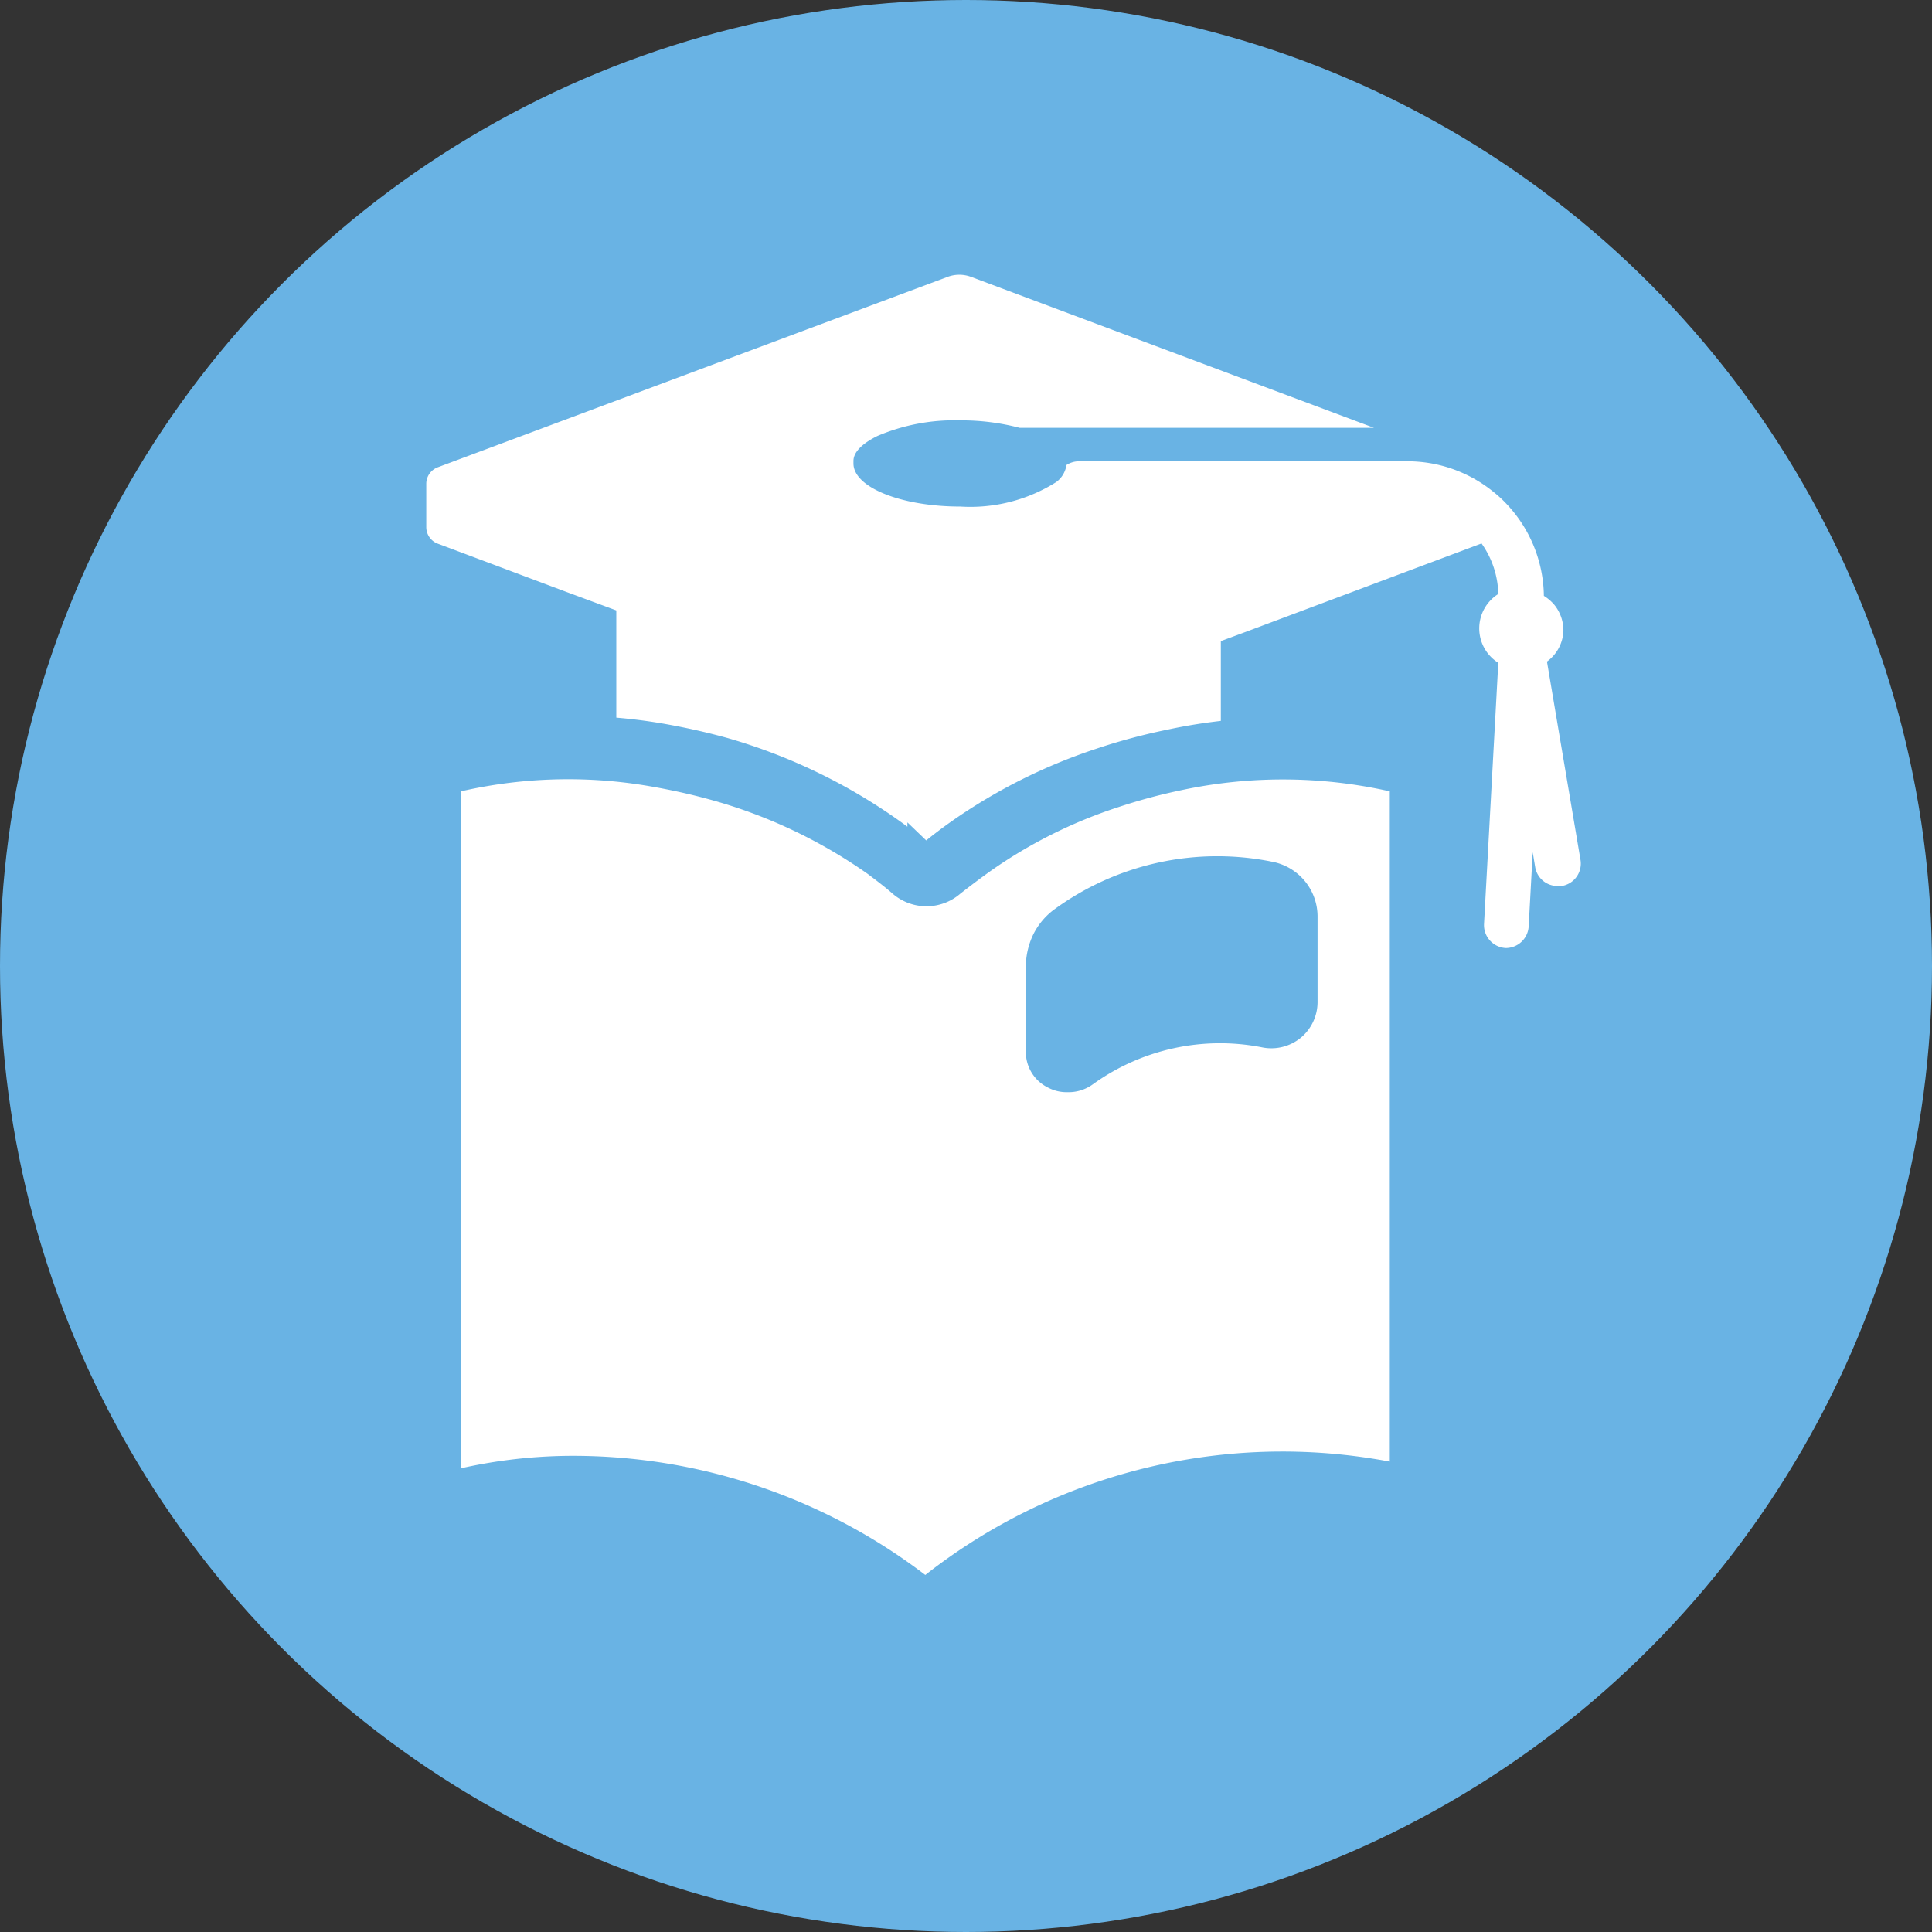<svg xmlns="http://www.w3.org/2000/svg" viewBox="0 0 62.32 62.32">
  <rect x="0" y="0" width="62.32" height="62.32" fill="#333333" stroke="none"/>
  <title>Asset 4</title>
  <g>
    <circle cx="31.16" cy="31.16" r="31.16" fill="#69b3e4"/>
    <g>
      <path d="M20.28,24.89c.33,0,.65.08,1,.13a13.9,13.9,0,0,1,2.46.64,15.77,15.77,0,0,1,3.21,1.6,15.37,15.37,0,0,1,2.63,2.16.31.31,0,0,0,.24.1.32.32,0,0,0,.26-.12A11.36,11.36,0,0,1,32.51,27a12.45,12.45,0,0,1,3.19-1.67,9.87,9.87,0,0,1,2.35-.5c.21,0,.41,0,.62,0H39a.38.38,0,0,0,.38-.37V20.68l.81-.3.8-.3,6.8-2.55a2.92,2.92,0,0,1,.54,1.63,1.31,1.31,0,0,0,0,2.22l-.46,8.42a.74.74,0,0,0,.7.78h0a.74.74,0,0,0,.74-.7l.13-2.39.08.48a.73.73,0,0,0,.73.61h.12a.73.73,0,0,0,.61-.85l-1.08-6.39a1.28,1.28,0,0,0,.53-1,1.31,1.31,0,0,0-.3-.84,1.44,1.44,0,0,0-.33-.28,4.39,4.39,0,0,0-1.19-2.95,3.88,3.88,0,0,0-.42-.39,4.39,4.39,0,0,0-2.76-1H34.79a.75.75,0,0,0-.39.12.83.83,0,0,1-.33.55h0a5.19,5.19,0,0,1-3.09.79c-1.91,0-3.45-.62-3.45-1.39,0,0,0-.05,0-.08,0-.31.33-.59.78-.81a6.33,6.33,0,0,1,2.66-.5,7.41,7.41,0,0,1,1.92.24H44.32l-13-4.87a1.08,1.08,0,0,0-.75,0L14.13,15.07a.57.57,0,0,0-.38.54V17a.57.57,0,0,0,.38.54l4.13,1.55.81.3.81.3v4.8a.43.43,0,0,0,.4.42" fill="#fff"/>
      <g>
        <path d="M13.86,44.34v3.72a.45.45,0,0,0,.56.43,17.58,17.58,0,0,1,15,3.28.68.68,0,0,0,.87,0,17.54,17.54,0,0,1,15-3.47.46.46,0,0,0,.58-.44V25.34a.78.78,0,0,0-.57-.76,16.7,16.7,0,0,0-7.45-.08,19.67,19.67,0,0,0-2.13.57,17,17,0,0,0-4.41,2.2c-.35.25-.69.51-1,.78a.65.65,0,0,1-.86,0c-.28-.23-.57-.46-.86-.67a16.8,16.8,0,0,0-5.41-2.58,18.73,18.73,0,0,0-1.94-.44,16.63,16.63,0,0,0-6.79.22.78.78,0,0,0-.57.76v19Zm27-15.52a.75.75,0,0,1,.58.75v2.76a.46.46,0,0,1-.56.45,8.11,8.11,0,0,0-6.27,1.37.29.29,0,0,1-.46-.22V31.17a1.24,1.24,0,0,1,.15-.6,1,1,0,0,1,.31-.38A7.91,7.91,0,0,1,40.87,28.82Z" fill="#fff"/>
        <path d="M29.86,52.46a1.2,1.2,0,0,1-.78-.29A17.07,17.07,0,0,0,14.55,49a.92.92,0,0,1-.83-.17,1,1,0,0,1-.38-.77V25.34a1.3,1.3,0,0,1,1-1.27,17.24,17.24,0,0,1,7-.23c.68.12,1.35.27,2,.45A17.78,17.78,0,0,1,28.88,27c.31.23.61.47.89.7a.13.13,0,0,0,.18,0q.48-.41,1.05-.81a17.39,17.39,0,0,1,4.54-2.27,18.79,18.79,0,0,1,2.2-.59,17.25,17.25,0,0,1,7.68.09,1.3,1.3,0,0,1,1,1.27V47.86a1,1,0,0,1-.38.77,1,1,0,0,1-.85.18,17,17,0,0,0-14.52,3.36A1.19,1.19,0,0,1,29.86,52.46Zm-11.46-5a18.23,18.23,0,0,1,11.35,3.9.15.15,0,0,0,.2,0,18.16,18.16,0,0,1,15.38-3.6V25.34a.25.25,0,0,0-.17-.25A16.19,16.19,0,0,0,38,25a18.77,18.77,0,0,0-2.08.56,16,16,0,0,0-4.26,2.13c-.35.25-.68.5-1,.75a1.17,1.17,0,0,1-1.55,0c-.25-.22-.53-.43-.82-.65A16.83,16.83,0,0,0,23,25.3c-.62-.17-1.26-.31-1.89-.42a16,16,0,0,0-6.57.21.25.25,0,0,0-.17.25V48A16,16,0,0,1,18.4,47.46Zm16-12.73a.77.77,0,0,1-.36-.09.78.78,0,0,1-.45-.71V31.17a1.91,1.91,0,0,1,.21-.85,1.76,1.76,0,0,1,.46-.55A8.42,8.42,0,0,1,41,28.3h0a1.3,1.3,0,0,1,1,1.27v2.76a1,1,0,0,1-.36.76,1,1,0,0,1-.85.2,7.52,7.52,0,0,0-5.83,1.28A.83.83,0,0,1,34.44,34.73Zm4.9-5.55a7.42,7.42,0,0,0-4.4,1.43.67.67,0,0,0-.17.2.86.86,0,0,0-.08.36v2.29a8.48,8.48,0,0,1,2.9-1.18,8.36,8.36,0,0,1,3.34,0V29.57a.24.24,0,0,0-.17-.24h0A6.71,6.71,0,0,0,39.34,29.18Z" fill="#69b3e4" stroke="#69b3e4" stroke-miterlimit="10"/>
      </g>
    </g>
  </g>
</svg>
